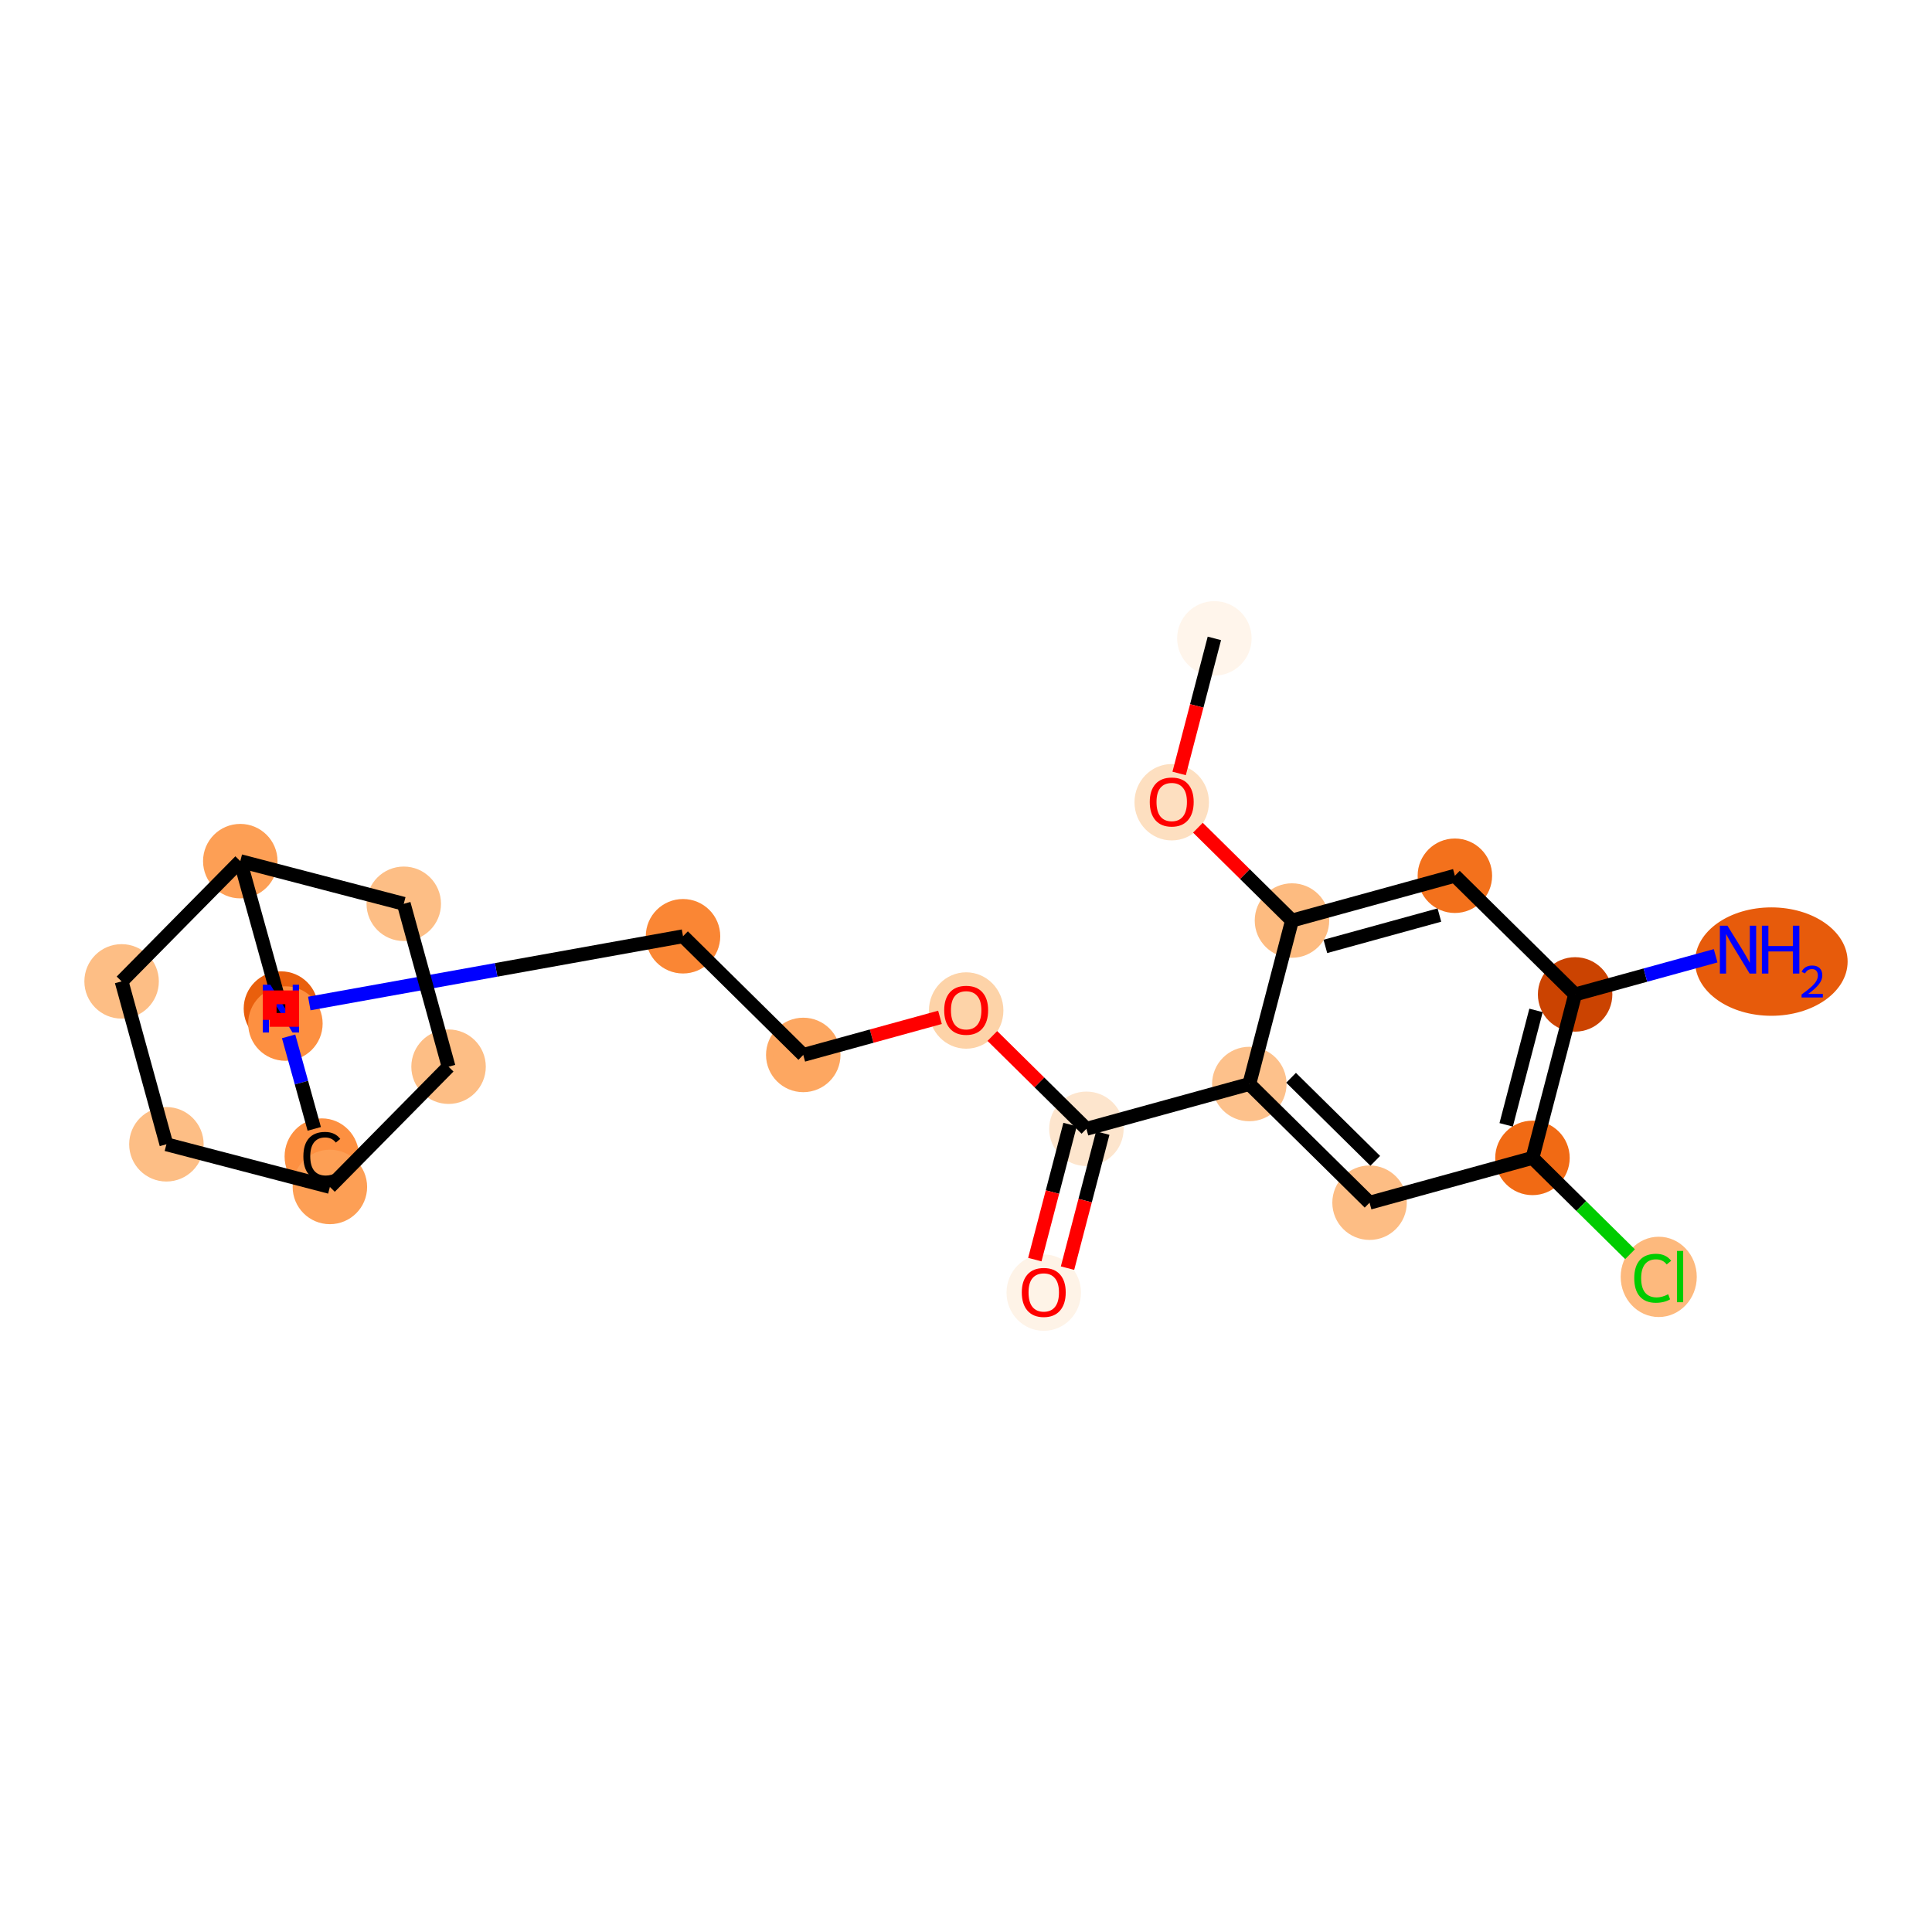 <?xml version='1.0' encoding='iso-8859-1'?>
<svg version='1.1' baseProfile='full'
              xmlns='http://www.w3.org/2000/svg'
                      xmlns:rdkit='http://www.rdkit.org/xml'
                      xmlns:xlink='http://www.w3.org/1999/xlink'
                  xml:space='preserve'
width='280px' height='280px' viewBox='0 0 280 280'>
<!-- END OF HEADER -->
<rect style='opacity:1.0;fill:#FFFFFF;stroke:none' width='280' height='280' x='0' y='0'> </rect>
<ellipse cx='175.997' cy='92.52' rx='4.897' ry='4.897'  style='fill:#FFF5EB;fill-rule:evenodd;stroke:#FFF5EB;stroke-width:1.0px;stroke-linecap:butt;stroke-linejoin:miter;stroke-opacity:1' />
<ellipse cx='169.815' cy='116.266' rx='4.897' ry='5.035'  style='fill:#FDDFC0;fill-rule:evenodd;stroke:#FDDFC0;stroke-width:1.0px;stroke-linecap:butt;stroke-linejoin:miter;stroke-opacity:1' />
<ellipse cx='187.242' cy='133.412' rx='4.897' ry='4.897'  style='fill:#FDBB80;fill-rule:evenodd;stroke:#FDBB80;stroke-width:1.0px;stroke-linecap:butt;stroke-linejoin:miter;stroke-opacity:1' />
<ellipse cx='210.851' cy='126.92' rx='4.897' ry='4.897'  style='fill:#F3711C;fill-rule:evenodd;stroke:#F3711C;stroke-width:1.0px;stroke-linecap:butt;stroke-linejoin:miter;stroke-opacity:1' />
<ellipse cx='228.278' cy='144.119' rx='4.897' ry='4.897'  style='fill:#CB4301;fill-rule:evenodd;stroke:#CB4301;stroke-width:1.0px;stroke-linecap:butt;stroke-linejoin:miter;stroke-opacity:1' />
<ellipse cx='256.719' cy='139.361' rx='10.553' ry='7.355'  style='fill:#E75B0B;fill-rule:evenodd;stroke:#E75B0B;stroke-width:1.0px;stroke-linecap:butt;stroke-linejoin:miter;stroke-opacity:1' />
<ellipse cx='222.096' cy='167.812' rx='4.897' ry='4.897'  style='fill:#F16A14;fill-rule:evenodd;stroke:#F16A14;stroke-width:1.0px;stroke-linecap:butt;stroke-linejoin:miter;stroke-opacity:1' />
<ellipse cx='240.395' cy='185.055' rx='5.014' ry='5.319'  style='fill:#FDB97D;fill-rule:evenodd;stroke:#FDB97D;stroke-width:1.0px;stroke-linecap:butt;stroke-linejoin:miter;stroke-opacity:1' />
<ellipse cx='198.487' cy='174.304' rx='4.897' ry='4.897'  style='fill:#FDBD84;fill-rule:evenodd;stroke:#FDBD84;stroke-width:1.0px;stroke-linecap:butt;stroke-linejoin:miter;stroke-opacity:1' />
<ellipse cx='181.06' cy='157.104' rx='4.897' ry='4.897'  style='fill:#FDC18B;fill-rule:evenodd;stroke:#FDC18B;stroke-width:1.0px;stroke-linecap:butt;stroke-linejoin:miter;stroke-opacity:1' />
<ellipse cx='157.451' cy='163.596' rx='4.897' ry='4.897'  style='fill:#FDE5CD;fill-rule:evenodd;stroke:#FDE5CD;stroke-width:1.0px;stroke-linecap:butt;stroke-linejoin:miter;stroke-opacity:1' />
<ellipse cx='151.269' cy='187.342' rx='4.897' ry='5.035'  style='fill:#FEF3E7;fill-rule:evenodd;stroke:#FEF3E7;stroke-width:1.0px;stroke-linecap:butt;stroke-linejoin:miter;stroke-opacity:1' />
<ellipse cx='140.024' cy='146.45' rx='4.897' ry='5.035'  style='fill:#FDD3A8;fill-rule:evenodd;stroke:#FDD3A8;stroke-width:1.0px;stroke-linecap:butt;stroke-linejoin:miter;stroke-opacity:1' />
<ellipse cx='116.415' cy='152.889' rx='4.897' ry='4.897'  style='fill:#FDA761;fill-rule:evenodd;stroke:#FDA761;stroke-width:1.0px;stroke-linecap:butt;stroke-linejoin:miter;stroke-opacity:1' />
<ellipse cx='98.988' cy='135.689' rx='4.897' ry='4.897'  style='fill:#FA8634;fill-rule:evenodd;stroke:#FA8634;stroke-width:1.0px;stroke-linecap:butt;stroke-linejoin:miter;stroke-opacity:1' />
<ellipse cx='40.714' cy='146.175' rx='4.897' ry='4.903'  style='fill:#E95F0D;fill-rule:evenodd;stroke:#E95F0D;stroke-width:1.0px;stroke-linecap:butt;stroke-linejoin:miter;stroke-opacity:1' />
<ellipse cx='46.641' cy='167.605' rx='4.897' ry='5.021'  style='fill:#FD9041;fill-rule:evenodd;stroke:#FD9041;stroke-width:1.0px;stroke-linecap:butt;stroke-linejoin:miter;stroke-opacity:1' />
<ellipse cx='47.809' cy='172.021' rx='4.897' ry='4.897'  style='fill:#FD9F55;fill-rule:evenodd;stroke:#FD9F55;stroke-width:1.0px;stroke-linecap:butt;stroke-linejoin:miter;stroke-opacity:1' />
<ellipse cx='65.009' cy='154.594' rx='4.897' ry='4.897'  style='fill:#FDBE85;fill-rule:evenodd;stroke:#FDBE85;stroke-width:1.0px;stroke-linecap:butt;stroke-linejoin:miter;stroke-opacity:1' />
<ellipse cx='58.516' cy='130.985' rx='4.897' ry='4.897'  style='fill:#FDBE85;fill-rule:evenodd;stroke:#FDBE85;stroke-width:1.0px;stroke-linecap:butt;stroke-linejoin:miter;stroke-opacity:1' />
<ellipse cx='34.824' cy='124.803' rx='4.897' ry='4.897'  style='fill:#FD9F55;fill-rule:evenodd;stroke:#FD9F55;stroke-width:1.0px;stroke-linecap:butt;stroke-linejoin:miter;stroke-opacity:1' />
<ellipse cx='17.624' cy='142.23' rx='4.897' ry='4.897'  style='fill:#FDBE85;fill-rule:evenodd;stroke:#FDBE85;stroke-width:1.0px;stroke-linecap:butt;stroke-linejoin:miter;stroke-opacity:1' />
<ellipse cx='24.117' cy='165.839' rx='4.897' ry='4.897'  style='fill:#FDBE85;fill-rule:evenodd;stroke:#FDBE85;stroke-width:1.0px;stroke-linecap:butt;stroke-linejoin:miter;stroke-opacity:1' />
<ellipse cx='41.363' cy='148.343' rx='4.897' ry='4.897'  style='fill:#FD9041;fill-rule:evenodd;stroke:#FD9041;stroke-width:1.0px;stroke-linecap:butt;stroke-linejoin:miter;stroke-opacity:1' />
<path class='bond-0 atom-0 atom-1' d='M 175.997,92.52 L 173.443,102.307' style='fill:none;fill-rule:evenodd;stroke:#000000;stroke-width:2.0px;stroke-linecap:butt;stroke-linejoin:miter;stroke-opacity:1' />
<path class='bond-0 atom-0 atom-1' d='M 173.443,102.307 L 170.89,112.094' style='fill:none;fill-rule:evenodd;stroke:#FF0000;stroke-width:2.0px;stroke-linecap:butt;stroke-linejoin:miter;stroke-opacity:1' />
<path class='bond-1 atom-1 atom-2' d='M 173.61,119.958 L 180.426,126.685' style='fill:none;fill-rule:evenodd;stroke:#FF0000;stroke-width:2.0px;stroke-linecap:butt;stroke-linejoin:miter;stroke-opacity:1' />
<path class='bond-1 atom-1 atom-2' d='M 180.426,126.685 L 187.242,133.412' style='fill:none;fill-rule:evenodd;stroke:#000000;stroke-width:2.0px;stroke-linecap:butt;stroke-linejoin:miter;stroke-opacity:1' />
<path class='bond-2 atom-2 atom-3' d='M 187.242,133.412 L 210.851,126.92' style='fill:none;fill-rule:evenodd;stroke:#000000;stroke-width:2.0px;stroke-linecap:butt;stroke-linejoin:miter;stroke-opacity:1' />
<path class='bond-2 atom-2 atom-3' d='M 192.082,137.16 L 208.608,132.615' style='fill:none;fill-rule:evenodd;stroke:#000000;stroke-width:2.0px;stroke-linecap:butt;stroke-linejoin:miter;stroke-opacity:1' />
<path class='bond-23 atom-9 atom-2' d='M 181.06,157.104 L 187.242,133.412' style='fill:none;fill-rule:evenodd;stroke:#000000;stroke-width:2.0px;stroke-linecap:butt;stroke-linejoin:miter;stroke-opacity:1' />
<path class='bond-3 atom-3 atom-4' d='M 210.851,126.92 L 228.278,144.119' style='fill:none;fill-rule:evenodd;stroke:#000000;stroke-width:2.0px;stroke-linecap:butt;stroke-linejoin:miter;stroke-opacity:1' />
<path class='bond-4 atom-4 atom-5' d='M 228.278,144.119 L 238.462,141.319' style='fill:none;fill-rule:evenodd;stroke:#000000;stroke-width:2.0px;stroke-linecap:butt;stroke-linejoin:miter;stroke-opacity:1' />
<path class='bond-4 atom-4 atom-5' d='M 238.462,141.319 L 248.645,138.519' style='fill:none;fill-rule:evenodd;stroke:#0000FF;stroke-width:2.0px;stroke-linecap:butt;stroke-linejoin:miter;stroke-opacity:1' />
<path class='bond-5 atom-4 atom-6' d='M 228.278,144.119 L 222.096,167.812' style='fill:none;fill-rule:evenodd;stroke:#000000;stroke-width:2.0px;stroke-linecap:butt;stroke-linejoin:miter;stroke-opacity:1' />
<path class='bond-5 atom-4 atom-6' d='M 222.612,146.437 L 218.285,163.021' style='fill:none;fill-rule:evenodd;stroke:#000000;stroke-width:2.0px;stroke-linecap:butt;stroke-linejoin:miter;stroke-opacity:1' />
<path class='bond-6 atom-6 atom-7' d='M 222.096,167.812 L 229.166,174.79' style='fill:none;fill-rule:evenodd;stroke:#000000;stroke-width:2.0px;stroke-linecap:butt;stroke-linejoin:miter;stroke-opacity:1' />
<path class='bond-6 atom-6 atom-7' d='M 229.166,174.79 L 236.237,181.768' style='fill:none;fill-rule:evenodd;stroke:#00CC00;stroke-width:2.0px;stroke-linecap:butt;stroke-linejoin:miter;stroke-opacity:1' />
<path class='bond-7 atom-6 atom-8' d='M 222.096,167.812 L 198.487,174.304' style='fill:none;fill-rule:evenodd;stroke:#000000;stroke-width:2.0px;stroke-linecap:butt;stroke-linejoin:miter;stroke-opacity:1' />
<path class='bond-8 atom-8 atom-9' d='M 198.487,174.304 L 181.06,157.104' style='fill:none;fill-rule:evenodd;stroke:#000000;stroke-width:2.0px;stroke-linecap:butt;stroke-linejoin:miter;stroke-opacity:1' />
<path class='bond-8 atom-8 atom-9' d='M 199.313,168.238 L 187.114,156.199' style='fill:none;fill-rule:evenodd;stroke:#000000;stroke-width:2.0px;stroke-linecap:butt;stroke-linejoin:miter;stroke-opacity:1' />
<path class='bond-9 atom-9 atom-10' d='M 181.06,157.104 L 157.451,163.596' style='fill:none;fill-rule:evenodd;stroke:#000000;stroke-width:2.0px;stroke-linecap:butt;stroke-linejoin:miter;stroke-opacity:1' />
<path class='bond-10 atom-10 atom-11' d='M 155.082,162.978 L 152.528,172.765' style='fill:none;fill-rule:evenodd;stroke:#000000;stroke-width:2.0px;stroke-linecap:butt;stroke-linejoin:miter;stroke-opacity:1' />
<path class='bond-10 atom-10 atom-11' d='M 152.528,172.765 L 149.974,182.552' style='fill:none;fill-rule:evenodd;stroke:#FF0000;stroke-width:2.0px;stroke-linecap:butt;stroke-linejoin:miter;stroke-opacity:1' />
<path class='bond-10 atom-10 atom-11' d='M 159.82,164.215 L 157.266,174.001' style='fill:none;fill-rule:evenodd;stroke:#000000;stroke-width:2.0px;stroke-linecap:butt;stroke-linejoin:miter;stroke-opacity:1' />
<path class='bond-10 atom-10 atom-11' d='M 157.266,174.001 L 154.713,183.788' style='fill:none;fill-rule:evenodd;stroke:#FF0000;stroke-width:2.0px;stroke-linecap:butt;stroke-linejoin:miter;stroke-opacity:1' />
<path class='bond-11 atom-10 atom-12' d='M 157.451,163.596 L 150.635,156.869' style='fill:none;fill-rule:evenodd;stroke:#000000;stroke-width:2.0px;stroke-linecap:butt;stroke-linejoin:miter;stroke-opacity:1' />
<path class='bond-11 atom-10 atom-12' d='M 150.635,156.869 L 143.819,150.142' style='fill:none;fill-rule:evenodd;stroke:#FF0000;stroke-width:2.0px;stroke-linecap:butt;stroke-linejoin:miter;stroke-opacity:1' />
<path class='bond-12 atom-12 atom-13' d='M 136.229,147.44 L 126.322,150.164' style='fill:none;fill-rule:evenodd;stroke:#FF0000;stroke-width:2.0px;stroke-linecap:butt;stroke-linejoin:miter;stroke-opacity:1' />
<path class='bond-12 atom-12 atom-13' d='M 126.322,150.164 L 116.415,152.889' style='fill:none;fill-rule:evenodd;stroke:#000000;stroke-width:2.0px;stroke-linecap:butt;stroke-linejoin:miter;stroke-opacity:1' />
<path class='bond-13 atom-13 atom-14' d='M 116.415,152.889 L 98.988,135.689' style='fill:none;fill-rule:evenodd;stroke:#000000;stroke-width:2.0px;stroke-linecap:butt;stroke-linejoin:miter;stroke-opacity:1' />
<path class='bond-14 atom-14 atom-15' d='M 98.988,135.689 L 71.906,140.562' style='fill:none;fill-rule:evenodd;stroke:#000000;stroke-width:2.0px;stroke-linecap:butt;stroke-linejoin:miter;stroke-opacity:1' />
<path class='bond-14 atom-14 atom-15' d='M 71.906,140.562 L 44.824,145.436' style='fill:none;fill-rule:evenodd;stroke:#0000FF;stroke-width:2.0px;stroke-linecap:butt;stroke-linejoin:miter;stroke-opacity:1' />
<path class='bond-15 atom-15 atom-16' d='M 41.828,150.197 L 43.687,156.901' style='fill:none;fill-rule:evenodd;stroke:#0000FF;stroke-width:2.0px;stroke-linecap:butt;stroke-linejoin:miter;stroke-opacity:1' />
<path class='bond-15 atom-15 atom-16' d='M 43.687,156.901 L 45.544,163.604' style='fill:none;fill-rule:evenodd;stroke:#000000;stroke-width:2.0px;stroke-linecap:butt;stroke-linejoin:miter;stroke-opacity:1' />
<path class='bond-24 atom-23 atom-15' d='M 41.363,148.343 L 41.038,147.259' style='fill:none;fill-rule:evenodd;stroke:#000000;stroke-width:2.0px;stroke-linecap:butt;stroke-linejoin:miter;stroke-opacity:1' />
<path class='bond-24 atom-23 atom-15' d='M 41.038,147.259 L 40.714,146.175' style='fill:none;fill-rule:evenodd;stroke:#0000FF;stroke-width:2.0px;stroke-linecap:butt;stroke-linejoin:miter;stroke-opacity:1' />
<path class='bond-16 atom-16 atom-17' d='M 47.612,171.27 L 47.809,172.021' style='fill:none;fill-rule:evenodd;stroke:#000000;stroke-width:2.0px;stroke-linecap:butt;stroke-linejoin:miter;stroke-opacity:1' />
<path class='bond-17 atom-17 atom-18' d='M 47.809,172.021 L 65.009,154.594' style='fill:none;fill-rule:evenodd;stroke:#000000;stroke-width:2.0px;stroke-linecap:butt;stroke-linejoin:miter;stroke-opacity:1' />
<path class='bond-25 atom-22 atom-17' d='M 24.117,165.839 L 47.809,172.021' style='fill:none;fill-rule:evenodd;stroke:#000000;stroke-width:2.0px;stroke-linecap:butt;stroke-linejoin:miter;stroke-opacity:1' />
<path class='bond-18 atom-18 atom-19' d='M 65.009,154.594 L 58.516,130.985' style='fill:none;fill-rule:evenodd;stroke:#000000;stroke-width:2.0px;stroke-linecap:butt;stroke-linejoin:miter;stroke-opacity:1' />
<path class='bond-19 atom-19 atom-20' d='M 58.516,130.985 L 34.824,124.803' style='fill:none;fill-rule:evenodd;stroke:#000000;stroke-width:2.0px;stroke-linecap:butt;stroke-linejoin:miter;stroke-opacity:1' />
<path class='bond-20 atom-20 atom-21' d='M 34.824,124.803 L 17.624,142.23' style='fill:none;fill-rule:evenodd;stroke:#000000;stroke-width:2.0px;stroke-linecap:butt;stroke-linejoin:miter;stroke-opacity:1' />
<path class='bond-22 atom-20 atom-23' d='M 34.824,124.803 L 41.363,148.343' style='fill:none;fill-rule:evenodd;stroke:#000000;stroke-width:2.0px;stroke-linecap:butt;stroke-linejoin:miter;stroke-opacity:1' />
<path class='bond-21 atom-21 atom-22' d='M 17.624,142.23 L 24.117,165.839' style='fill:none;fill-rule:evenodd;stroke:#000000;stroke-width:2.0px;stroke-linecap:butt;stroke-linejoin:miter;stroke-opacity:1' />
<path  class='atom-1' d='M 166.632 116.232
Q 166.632 114.567, 167.455 113.636
Q 168.277 112.706, 169.815 112.706
Q 171.353 112.706, 172.175 113.636
Q 172.998 114.567, 172.998 116.232
Q 172.998 117.916, 172.166 118.876
Q 171.333 119.826, 169.815 119.826
Q 168.287 119.826, 167.455 118.876
Q 166.632 117.926, 166.632 116.232
M 169.815 119.043
Q 170.873 119.043, 171.441 118.337
Q 172.019 117.622, 172.019 116.232
Q 172.019 114.87, 171.441 114.185
Q 170.873 113.489, 169.815 113.489
Q 168.757 113.489, 168.179 114.175
Q 167.611 114.86, 167.611 116.232
Q 167.611 117.632, 168.179 118.337
Q 168.757 119.043, 169.815 119.043
' fill='#FF0000'/>
<path  class='atom-5' d='M 250.354 134.16
L 252.626 137.833
Q 252.852 138.195, 253.214 138.851
Q 253.576 139.508, 253.596 139.547
L 253.596 134.16
L 254.517 134.16
L 254.517 141.094
L 253.567 141.094
L 251.128 137.079
Q 250.844 136.609, 250.54 136.07
Q 250.246 135.531, 250.158 135.365
L 250.158 141.094
L 249.257 141.094
L 249.257 134.16
L 250.354 134.16
' fill='#0000FF'/>
<path  class='atom-5' d='M 255.349 134.16
L 256.289 134.16
L 256.289 137.108
L 259.835 137.108
L 259.835 134.16
L 260.775 134.16
L 260.775 141.094
L 259.835 141.094
L 259.835 137.892
L 256.289 137.892
L 256.289 141.094
L 255.349 141.094
L 255.349 134.16
' fill='#0000FF'/>
<path  class='atom-5' d='M 261.111 140.851
Q 261.279 140.418, 261.68 140.179
Q 262.081 139.933, 262.637 139.933
Q 263.328 139.933, 263.716 140.308
Q 264.104 140.683, 264.104 141.349
Q 264.104 142.027, 263.6 142.661
Q 263.102 143.294, 262.068 144.044
L 264.182 144.044
L 264.182 144.561
L 261.098 144.561
L 261.098 144.128
Q 261.952 143.521, 262.456 143.068
Q 262.966 142.616, 263.212 142.208
Q 263.458 141.801, 263.458 141.381
Q 263.458 140.941, 263.238 140.696
Q 263.018 140.45, 262.637 140.45
Q 262.268 140.45, 262.023 140.599
Q 261.777 140.748, 261.603 141.077
L 261.111 140.851
' fill='#0000FF'/>
<path  class='atom-7' d='M 236.849 185.251
Q 236.849 183.528, 237.652 182.627
Q 238.465 181.716, 240.003 181.716
Q 241.433 181.716, 242.197 182.724
L 241.55 183.253
Q 240.992 182.519, 240.003 182.519
Q 238.955 182.519, 238.397 183.224
Q 237.848 183.919, 237.848 185.251
Q 237.848 186.623, 238.416 187.328
Q 238.994 188.033, 240.111 188.033
Q 240.875 188.033, 241.766 187.573
L 242.04 188.307
Q 241.678 188.542, 241.129 188.679
Q 240.581 188.816, 239.973 188.816
Q 238.465 188.816, 237.652 187.896
Q 236.849 186.975, 236.849 185.251
' fill='#00CC00'/>
<path  class='atom-7' d='M 243.039 181.295
L 243.94 181.295
L 243.94 188.728
L 243.039 188.728
L 243.039 181.295
' fill='#00CC00'/>
<path  class='atom-11' d='M 148.086 187.308
Q 148.086 185.643, 148.909 184.713
Q 149.731 183.782, 151.269 183.782
Q 152.807 183.782, 153.629 184.713
Q 154.452 185.643, 154.452 187.308
Q 154.452 188.993, 153.62 189.953
Q 152.787 190.903, 151.269 190.903
Q 149.741 190.903, 148.909 189.953
Q 148.086 189.002, 148.086 187.308
M 151.269 190.119
Q 152.327 190.119, 152.895 189.414
Q 153.473 188.699, 153.473 187.308
Q 153.473 185.947, 152.895 185.261
Q 152.327 184.566, 151.269 184.566
Q 150.211 184.566, 149.633 185.251
Q 149.065 185.937, 149.065 187.308
Q 149.065 188.709, 149.633 189.414
Q 150.211 190.119, 151.269 190.119
' fill='#FF0000'/>
<path  class='atom-12' d='M 136.841 146.416
Q 136.841 144.751, 137.664 143.821
Q 138.486 142.89, 140.024 142.89
Q 141.562 142.89, 142.384 143.821
Q 143.207 144.751, 143.207 146.416
Q 143.207 148.101, 142.375 149.061
Q 141.542 150.011, 140.024 150.011
Q 138.496 150.011, 137.664 149.061
Q 136.841 148.11, 136.841 146.416
M 140.024 149.227
Q 141.082 149.227, 141.65 148.522
Q 142.228 147.807, 142.228 146.416
Q 142.228 145.055, 141.65 144.369
Q 141.082 143.674, 140.024 143.674
Q 138.966 143.674, 138.388 144.359
Q 137.82 145.045, 137.82 146.416
Q 137.82 147.817, 138.388 148.522
Q 138.966 149.227, 140.024 149.227
' fill='#FF0000'/>
<path  class='atom-15' d='M 39.181 142.708
L 41.453 146.381
Q 41.678 146.743, 42.041 147.4
Q 42.403 148.056, 42.423 148.095
L 42.423 142.708
L 43.343 142.708
L 43.343 149.642
L 42.393 149.642
L 39.955 145.627
Q 39.671 145.157, 39.367 144.618
Q 39.073 144.079, 38.985 143.913
L 38.985 149.642
L 38.084 149.642
L 38.084 142.708
L 39.181 142.708
' fill='#0000FF'/>
<path  class='atom-16' d='M 43.967 167.59
Q 43.967 165.866, 44.77 164.965
Q 45.583 164.054, 47.121 164.054
Q 48.551 164.054, 49.315 165.063
L 48.669 165.592
Q 48.11 164.857, 47.121 164.857
Q 46.073 164.857, 45.515 165.563
Q 44.966 166.258, 44.966 167.59
Q 44.966 168.961, 45.535 169.666
Q 46.112 170.372, 47.229 170.372
Q 47.993 170.372, 48.884 169.911
L 49.158 170.646
Q 48.796 170.881, 48.247 171.018
Q 47.699 171.155, 47.092 171.155
Q 45.583 171.155, 44.77 170.234
Q 43.967 169.314, 43.967 167.59
' fill='#000000'/>
<path d='M 39.081,147.808 L 39.081,144.543 L 42.346,144.543 L 42.346,147.808 L 39.081,147.808' style='fill:none;stroke:#FF0000;stroke-width:2.0px;stroke-linecap:butt;stroke-linejoin:miter;stroke-opacity:1;' />
</svg>
